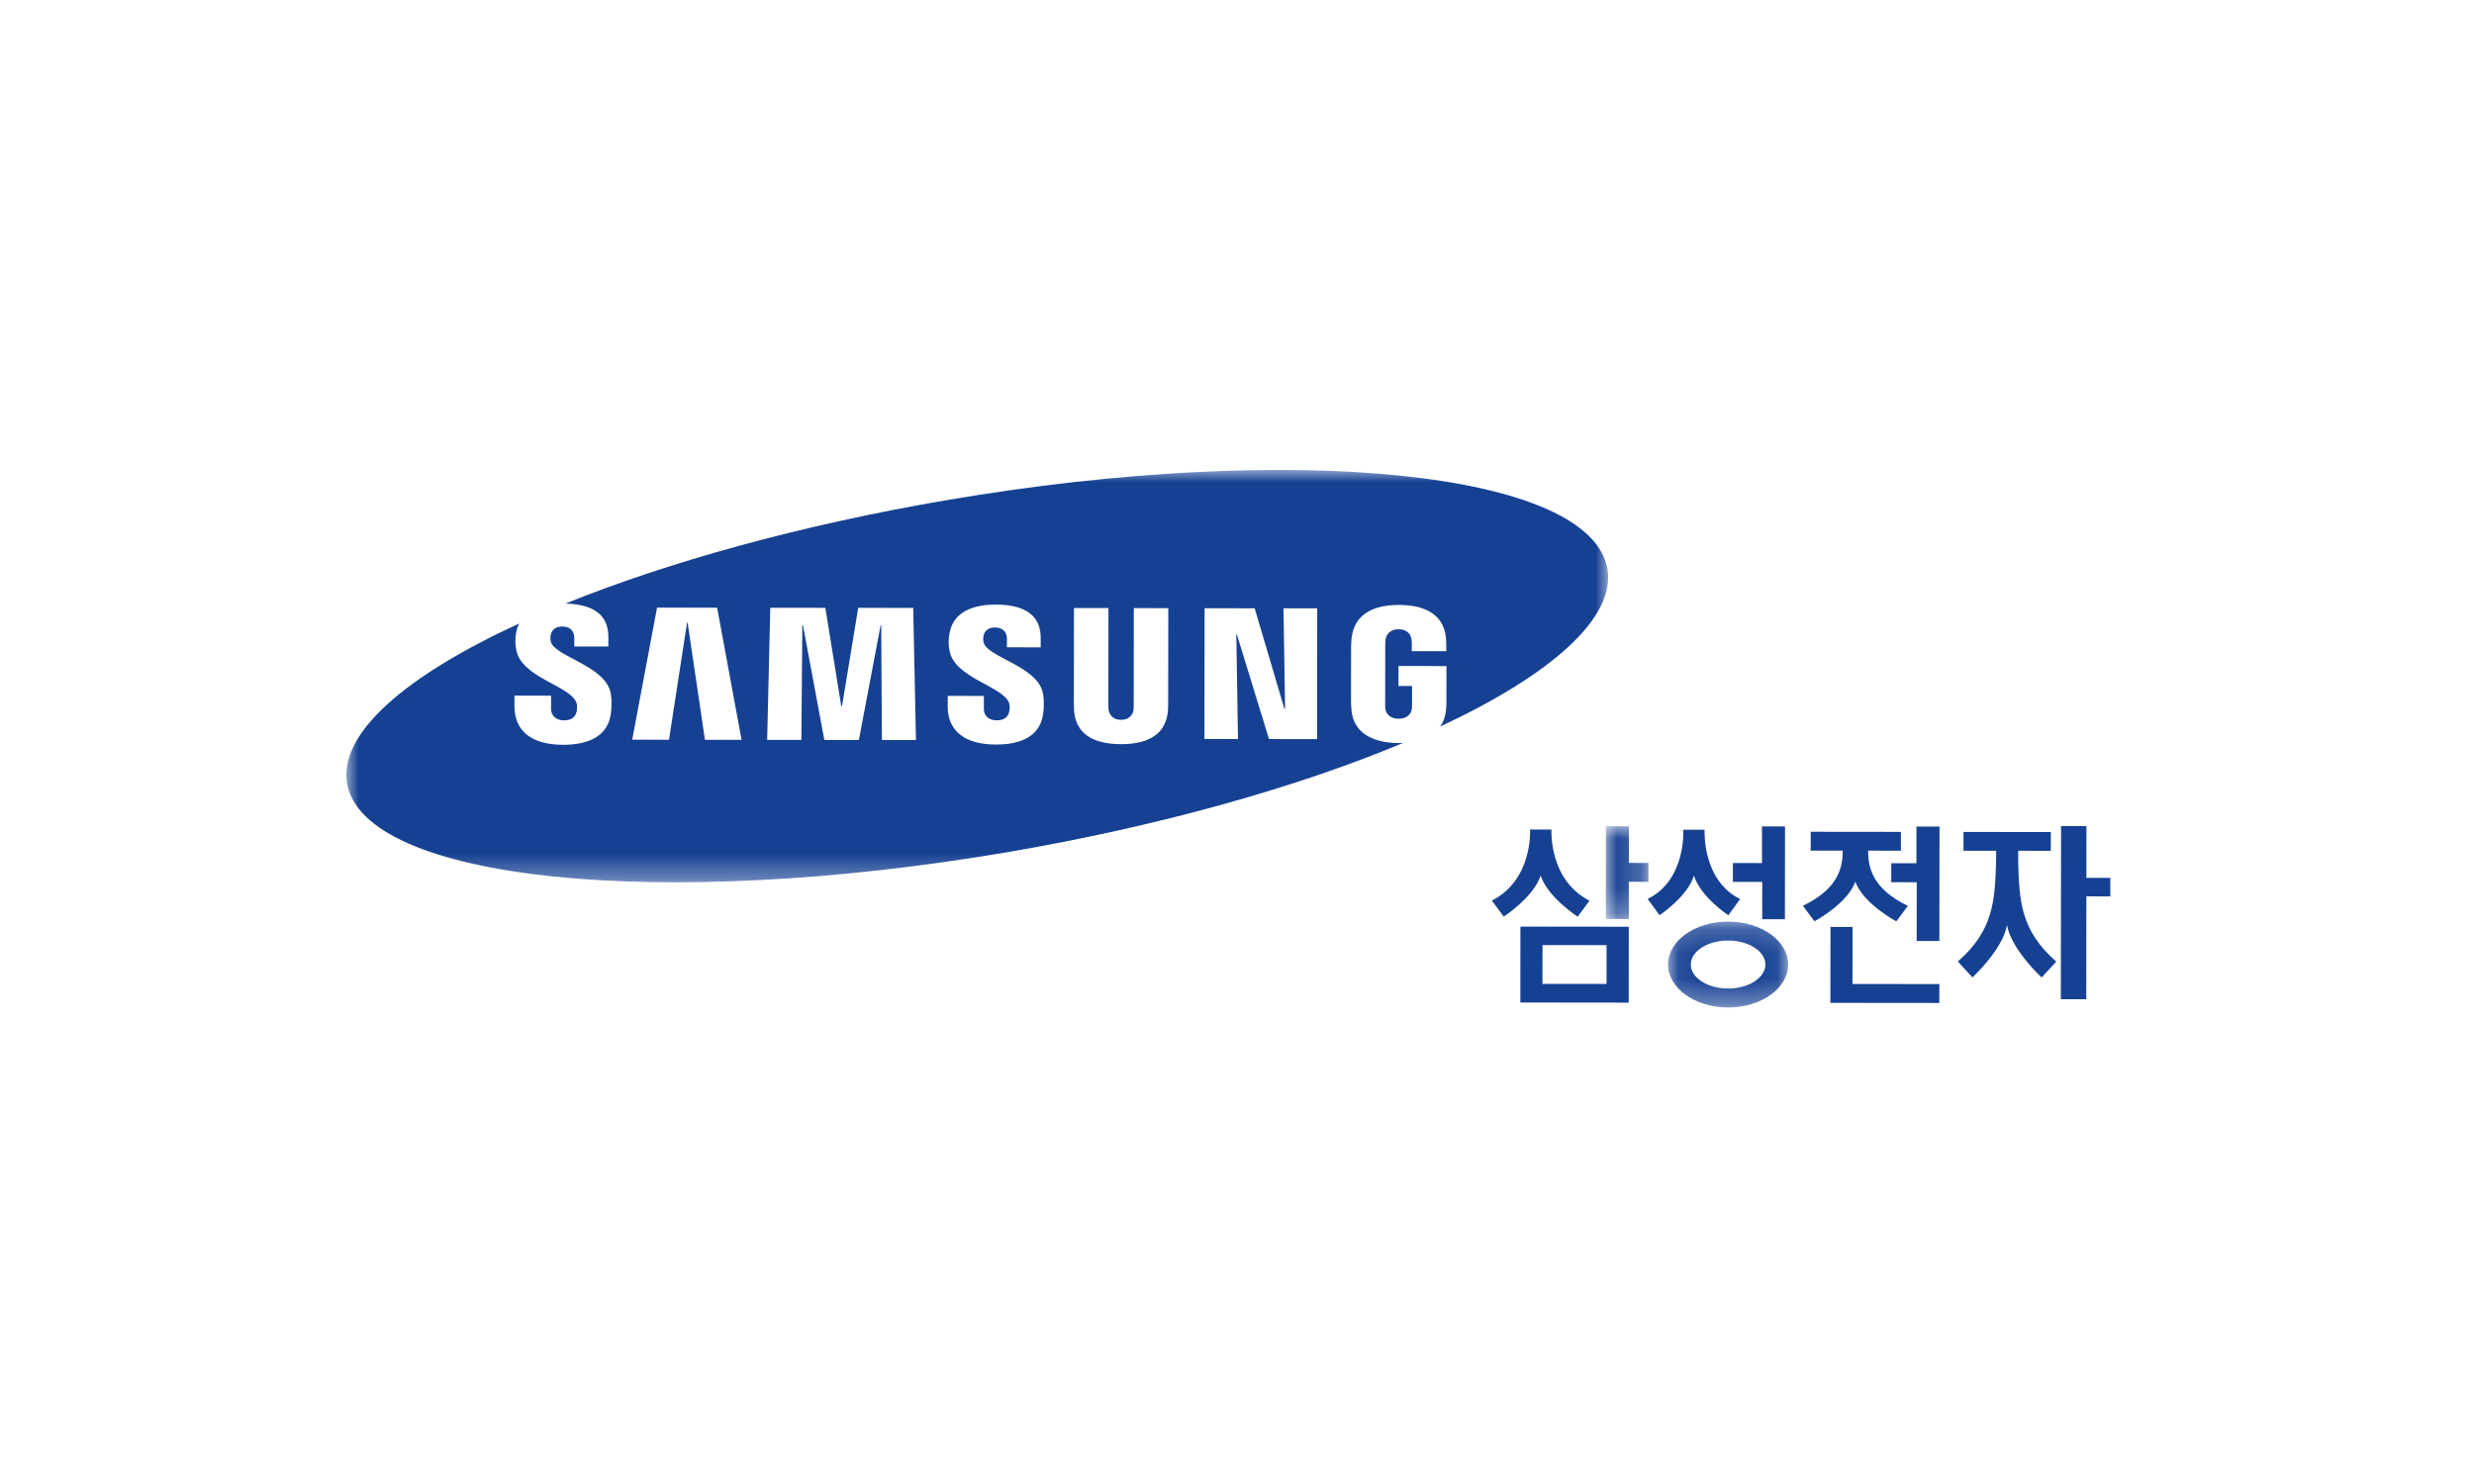 <?xml version="1.0" encoding="UTF-8"?>
<svg width="100px" height="60px" viewBox="0 0 100 60" version="1.1" xmlns="http://www.w3.org/2000/svg" xmlns:xlink="http://www.w3.org/1999/xlink" style="background: #FFFFFF;">
    <!-- Generator: Sketch 63 (92445) - https://sketch.com -->
    <title>logo/samsungelectronic</title>
    <desc>Created with Sketch.</desc>
    <defs>
        <polygon id="path-1" points="0.048 0.006 1.771 0.006 1.771 3.759 0.048 3.759"></polygon>
        <polygon id="path-3" points="0.078 0.194 4.932 0.194 4.932 3.667 0.078 3.667"></polygon>
        <polygon id="path-5" points="0 0 51 0 51 16.673 0 16.673"></polygon>
    </defs>
    <g id="logo/samsungelectronic" stroke="none" stroke-width="1" fill="none" fill-rule="evenodd">
        <rect fill="#FFFFFF" x="0" y="0" width="100" height="60"></rect>
        <g id="Group-25" transform="translate(60.3, 33.4)">
            <polygon id="Fill-1" fill="#164193" points="23 6.999 24.027 7 24.032 2.841 24.999 2.842 25 2.094 24.033 2.094 24.035 0.001 23.009 0"></polygon>
            <g id="Group-24">
                <path d="M21.275,1.388 L21.276,0.998 L22.594,1 L22.595,0.241 L19.066,0.237 L19.065,0.996 L20.384,0.998 L20.383,1.387 C20.336,3.027 20.28,4.212 18.837,5.474 L19.426,6.118 C19.426,6.118 20.644,5.003 20.823,4.006 C21.009,5.003 22.224,6.121 22.224,6.121 L22.815,5.479 C21.37,4.214 21.318,3.028 21.275,1.388" id="Fill-2" fill="#164193"></path>
                <g id="Group-6" transform="translate(4.559, 0)">
                    <mask id="mask-2" fill="white">
                        <use xlink:href="#path-1"></use>
                    </mask>
                    <g id="Clip-5"></g>
                    <polygon id="Fill-4" fill="#164193" mask="url(#mask-2)" points="1.771 1.49 0.981 1.489 0.982 0.007 0.052 0.006 0.048 3.758 0.978 3.759 0.979 2.251 1.77 2.253"></polygon>
                </g>
                <path d="M2.049,4.81 L4.638,4.813 L4.637,6.382 L2.046,6.38 L2.049,4.81 Z M1.153,7.133 L5.533,7.138 L5.536,4.069 L1.156,4.064 L1.153,7.133 Z" id="Fill-7" fill="#164193"></path>
                <polygon id="Fill-9" fill="#164193" points="10.929 3.765 11.847 3.766 11.851 0.014 10.921 0.013 10.92 1.495 9.745 1.493 9.744 2.256 10.93 2.257"></polygon>
                <polygon id="Fill-11" fill="#164193" points="17.162 1.502 16.146 1.5 16.145 2.27 17.175 2.271 17.172 4.644 18.09 4.645 18.096 0.02 17.163 0.019"></polygon>
                <g id="Group-15" transform="translate(7.045, 3.667)">
                    <mask id="mask-4" fill="white">
                        <use xlink:href="#path-3"></use>
                    </mask>
                    <g id="Clip-14"></g>
                    <path d="M2.504,2.9 C1.671,2.9 0.997,2.463 0.997,1.927 C0.998,1.395 1.674,0.958 2.506,0.959 C3.341,0.96 4.014,1.398 4.013,1.93 C4.012,2.466 3.339,2.901 2.504,2.9 M2.507,0.194 C1.168,0.193 0.079,0.967 0.078,1.926 C0.077,2.886 1.164,3.665 2.503,3.667 C3.843,3.668 4.931,2.892 4.932,1.931 C4.933,0.972 3.847,0.195 2.507,0.194" id="Fill-13" fill="#164193" mask="url(#mask-4)"></path>
                </g>
                <path d="M1.973,1.997 C2.25,2.868 3.469,3.664 3.469,3.664 L3.948,3.016 C2.289,2.172 2.41,0.14 2.41,0.14 L1.547,0.139 C1.547,0.139 1.666,2.171 0,3.012 L0.482,3.661 C0.482,3.661 1.698,2.867 1.973,1.997" id="Fill-16" fill="#164193"></path>
                <path d="M8.171,2.004 C8.444,2.875 9.559,3.604 9.559,3.604 L10.036,2.95 C8.48,2.178 8.601,0.147 8.601,0.147 L7.74,0.146 C7.74,0.146 7.862,2.178 6.3,2.946 L6.778,3.601 C6.778,3.601 7.894,2.874 8.171,2.004" id="Fill-18" fill="#164193"></path>
                <polygon id="Fill-20" fill="#164193" points="14.581 4.078 13.689 4.077 13.685 7.146 14.159 7.147 14.159 7.147 18.088 7.151 18.089 6.387 14.578 6.383"></polygon>
                <path d="M14.693,2.248 C15.014,3.141 16.35,3.852 16.35,3.852 L16.816,3.226 C15.363,2.524 15.214,1.661 15.209,0.993 L16.535,0.994 L16.535,0.234 L12.89,0.23 L12.889,0.991 L14.185,0.992 C14.179,1.66 14.027,2.523 12.573,3.222 L13.041,3.848 C13.041,3.848 14.377,3.14 14.693,2.248" id="Fill-22" fill="#164193"></path>
            </g>
        </g>
        <g id="Group-3" transform="translate(14, 19)">
            <mask id="mask-6" fill="white">
                <use xlink:href="#path-5"></use>
            </mask>
            <g id="Clip-2"></g>
            <path d="M50.969,3.99 C50.279,0.064 38.317,-1.177 24.251,1.224 C18.345,2.233 13.011,3.723 8.855,5.403 C9.492,5.418 9.967,5.562 10.256,5.845 C10.479,6.066 10.591,6.371 10.591,6.751 L10.59,7.139 L9.213,7.138 L9.213,6.794 C9.213,6.51 9.04,6.331 8.73,6.33 C8.469,6.33 8.31,6.445 8.258,6.673 C8.245,6.738 8.24,6.845 8.265,6.944 C8.411,7.541 10.459,7.91 10.681,9.011 C10.71,9.152 10.748,9.454 10.685,9.887 C10.556,10.773 9.767,11.114 8.764,11.113 C7.362,11.111 6.794,10.455 6.795,9.55 L6.795,9.125 L8.274,9.127 L8.276,9.659 C8.275,9.958 8.496,10.125 8.795,10.125 C9.078,10.125 9.246,10.012 9.305,9.78 C9.328,9.673 9.343,9.516 9.294,9.397 C9.021,8.719 7.108,8.402 6.874,7.306 C6.822,7.06 6.819,6.851 6.861,6.587 C6.886,6.443 6.929,6.32 6.984,6.209 C2.375,8.328 -0.321,10.662 0.031,12.681 C0.723,16.611 12.683,17.849 26.747,15.45 C32.929,14.392 38.489,12.809 42.72,11.035 C42.659,11.038 42.6,11.043 42.537,11.043 C41.575,11.042 40.713,10.686 40.628,9.716 C40.611,9.54 40.61,9.464 40.608,9.365 L40.612,7.131 C40.612,7.037 40.624,6.868 40.634,6.78 C40.75,5.841 41.501,5.456 42.545,5.458 C43.35,5.459 44.337,5.687 44.446,6.786 C44.459,6.921 44.459,7.071 44.459,7.118 L44.459,7.119 L44.459,7.329 L43.066,7.329 L43.066,7.015 L43.066,7.014 C43.066,7.006 43.063,6.889 43.048,6.816 C43.024,6.704 42.93,6.443 42.53,6.443 C42.139,6.443 42.037,6.703 42.012,6.815 C41.999,6.877 41.992,6.965 41.992,7.063 L41.989,9.488 C41.988,9.571 41.991,9.638 42,9.687 C42.005,9.724 42.078,10.058 42.533,10.059 C42.987,10.06 43.057,9.725 43.063,9.689 C43.075,9.622 43.078,9.543 43.075,9.489 L43.076,8.737 L42.526,8.736 L42.527,7.928 L44.466,7.93 L44.465,9.37 C44.465,9.467 44.463,9.538 44.447,9.719 C44.421,9.973 44.341,10.189 44.215,10.374 C48.704,8.277 51.317,5.979 50.969,3.99 L50.969,3.99 Z M14.494,10.911 L13.794,6.181 L13.77,6.181 L13.041,10.909 L11.554,10.907 L12.558,5.567 L14.987,5.571 L15.975,10.913 L14.494,10.911 Z M21.647,10.918 L21.619,6.28 L21.596,6.28 L20.716,10.918 L19.32,10.916 L18.456,6.277 L18.43,6.277 L18.392,10.915 L17.009,10.914 L17.135,5.573 L19.361,5.575 L20.003,9.544 L20.036,9.544 L20.689,5.576 L22.912,5.579 L23.023,10.92 L21.647,10.918 Z M28.159,9.891 C28.007,10.926 26.982,11.104 26.257,11.103 C25.051,11.101 24.305,10.593 24.306,9.56 L24.31,9.136 L25.769,9.138 L25.768,9.664 C25.768,9.949 25.974,10.124 26.288,10.124 C26.568,10.124 26.733,10.012 26.791,9.784 C26.815,9.679 26.83,9.523 26.782,9.405 C26.512,8.742 24.615,8.415 24.386,7.338 C24.334,7.092 24.332,6.886 24.375,6.622 C24.536,5.647 25.488,5.444 26.25,5.444 C26.937,5.445 27.434,5.592 27.732,5.889 C27.953,6.107 28.066,6.41 28.065,6.786 L28.065,7.173 L26.701,7.171 L26.701,6.83 C26.702,6.539 26.518,6.37 26.223,6.37 C25.962,6.369 25.803,6.483 25.752,6.71 C25.743,6.756 25.73,6.867 25.759,6.978 C25.905,7.569 27.932,7.934 28.155,9.021 C28.182,9.161 28.222,9.46 28.159,9.891 L28.159,9.891 Z M33.218,9.412 C33.221,9.51 33.211,9.711 33.205,9.763 C33.121,10.641 32.482,11.087 31.31,11.087 C30.138,11.085 29.497,10.637 29.416,9.759 C29.414,9.708 29.404,9.506 29.406,9.408 L29.41,5.584 L30.805,5.585 L30.8,9.53 C30.8,9.617 30.803,9.683 30.815,9.729 C30.831,9.816 30.92,10.102 31.311,10.103 C31.707,10.104 31.794,9.817 31.816,9.73 C31.822,9.684 31.825,9.617 31.825,9.532 L31.829,5.587 L33.223,5.589 L33.218,9.412 Z M39.237,10.883 L37.294,10.881 L35.994,6.65 L35.972,6.65 L36.039,10.88 L34.684,10.877 L34.69,5.592 L36.714,5.594 L37.917,9.659 L37.944,9.659 L37.879,5.595 L39.242,5.596 L39.237,10.883 Z" id="Fill-1" fill="#164193" mask="url(#mask-6)"></path>
        </g>
    </g>
</svg>